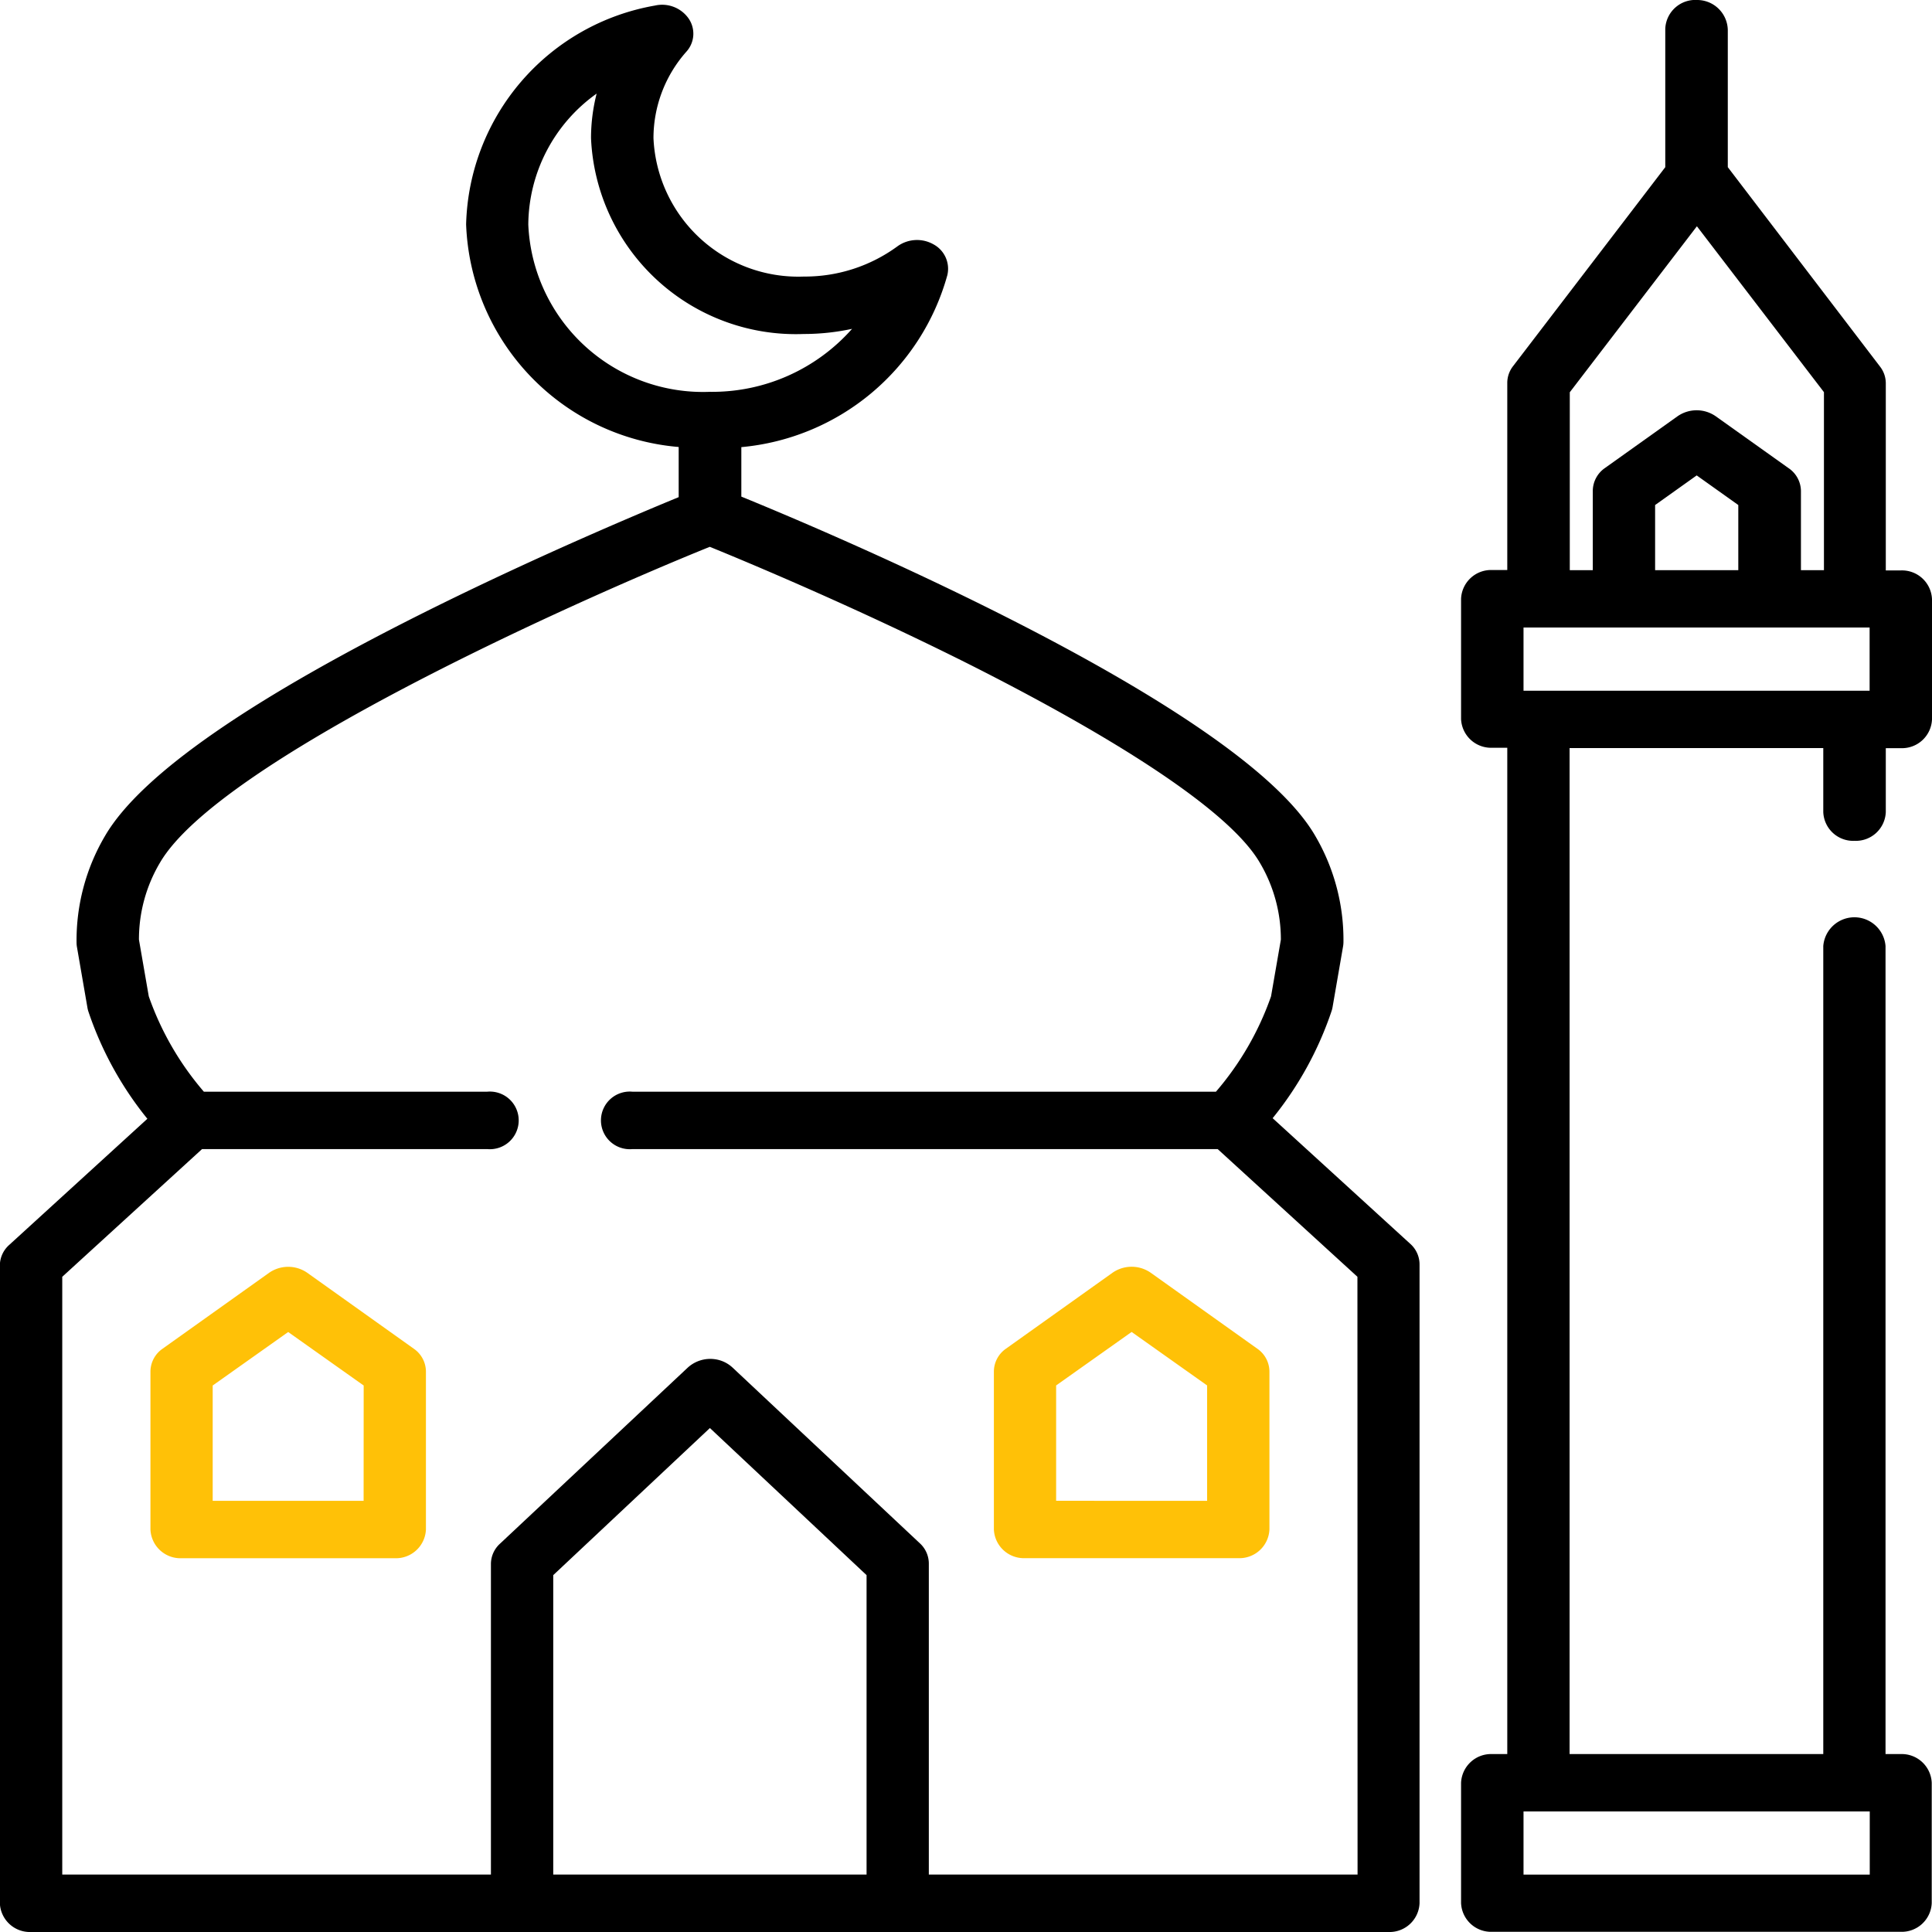 <svg xmlns="http://www.w3.org/2000/svg" width="28.894" height="28.894" viewBox="0 0 28.894 28.894"><g transform="translate(21.855 0)"><path d="M382.852,12.575a.448.448,0,0,0,.466-.429v-.957h.225a.449.449,0,0,0,.466-.429v-1.8a.449.449,0,0,0-.466-.429h-.225v-2.8a.407.407,0,0,0-.085-.247L380.955,2.5V.448A.458.458,0,0,0,380.5,0a.45.45,0,0,0-.48.429V2.5l-2.278,2.978a.407.407,0,0,0-.085.247v2.8h-.225a.449.449,0,0,0-.466.429v1.8a.449.449,0,0,0,.466.429h.225V26.233h-.225a.449.449,0,0,0-.466.429v1.8a.449.449,0,0,0,.466.429h6.107a.449.449,0,0,0,.466-.429v-1.8a.449.449,0,0,0-.466-.429h-.225V14.148a.467.467,0,0,0-.931,0V26.233h-3.794V11.188h3.794v.957A.448.448,0,0,0,382.852,12.575Zm-4.259-6.71h0l1.9-2.481,1.9,2.481V8.527h-.344V7.342A.418.418,0,0,0,381.862,7l-1.088-.775a.5.5,0,0,0-.57,0L379.117,7a.418.418,0,0,0-.181.339V8.527h-.344V5.865Zm2.519,1.688v.974h-1.244V7.553l.622-.443Zm1.741,19.538h.225v.945H377.9v-.945h4.951ZM377.9,10.33V9.385h5.176v.945Z" transform="translate(-376.97 0)"/></g><g transform="translate(14.864 18.944)"><path d="M266.751,336.924l-1.594-1.136a.5.5,0,0,0-.57,0l-1.594,1.136a.418.418,0,0,0-.181.339v2.365a.449.449,0,0,0,.466.429h3.189a.449.449,0,0,0,.466-.429v-2.365A.418.418,0,0,0,266.751,336.924Zm-3.008,2.275v-1.725l1.129-.8,1.129.8V339.2Z" transform="translate(-262.812 -335.698)" fill="#ffc107"/></g><g transform="translate(2.25 18.945)"><path d="M60.785,336.925l-1.594-1.136a.5.5,0,0,0-.57,0l-1.594,1.136a.418.418,0,0,0-.181.339v2.365a.449.449,0,0,0,.466.429H60.5a.449.449,0,0,0,.466-.429v-2.365A.418.418,0,0,0,60.785,336.925Zm-.751,2.275H57.777v-1.725l1.129-.8,1.129.8Z" transform="translate(-56.846 -335.699)" fill="#ffc107"/></g><g transform="translate(0 0.076)"><path d="M41.2,19.876l-2.068-1.888a5.15,5.15,0,0,0,.883-1.607.411.411,0,0,0,.013-.053l.157-.908a.4.4,0,0,0,.006-.063,3.075,3.075,0,0,0-.427-1.6c-1.137-1.943-7.217-4.509-8.578-5.065v-.74A3.529,3.529,0,0,0,34.267,5.38a.415.415,0,0,0-.206-.46.5.5,0,0,0-.539.028,2.344,2.344,0,0,1-1.4.453A2.168,2.168,0,0,1,29.872,3.33a1.95,1.95,0,0,1,.492-1.292.4.4,0,0,0,.031-.5.484.484,0,0,0-.5-.19,3.412,3.412,0,0,0-2.825,3.272,3.471,3.471,0,0,0,3.179,3.33V8.7c-.6.247-2.078.87-3.628,1.636-2.75,1.36-4.416,2.513-4.951,3.43a3.075,3.075,0,0,0-.426,1.6.4.4,0,0,0,.006.063l.157.908a.412.412,0,0,0,.013.053,5.15,5.15,0,0,0,.883,1.607l-2.068,1.888a.413.413,0,0,0-.138.3V29.73a.449.449,0,0,0,.466.429h20.3a.449.449,0,0,0,.466-.429V20.181A.413.413,0,0,0,41.2,19.876ZM28,4.624a2.423,2.423,0,0,1,1.022-1.959,2.7,2.7,0,0,0-.084.665A3.066,3.066,0,0,0,32.12,6.26a3.425,3.425,0,0,0,.722-.077,2.793,2.793,0,0,1-2.126.942A2.616,2.616,0,0,1,28,4.624ZM33.059,29.3H28.373V24.822l2.343-2.2,2.343,2.2Zm7.343,0H33.99V24.646a.412.412,0,0,0-.134-.3l-2.8-2.627a.487.487,0,0,0-.161-.1.5.5,0,0,0-.511.1l-2.809,2.634a.412.412,0,0,0-.134.3V29.3H21.03V20.36l2.091-1.91h4.263a.431.431,0,1,0,0-.858H23.148a4.425,4.425,0,0,1-.824-1.426l-.147-.848a2.246,2.246,0,0,1,.315-1.152c.881-1.508,6.062-3.849,8.222-4.723.507.206,2.13.881,3.84,1.737,1.393.7,3.815,2.011,4.385,2.985a2.247,2.247,0,0,1,.316,1.153l-.147.848a4.426,4.426,0,0,1-.824,1.426H29.559a.431.431,0,1,0,0,.858H38.31L40.4,20.36Z" transform="translate(-20.099 -1.341)"/></g></svg>